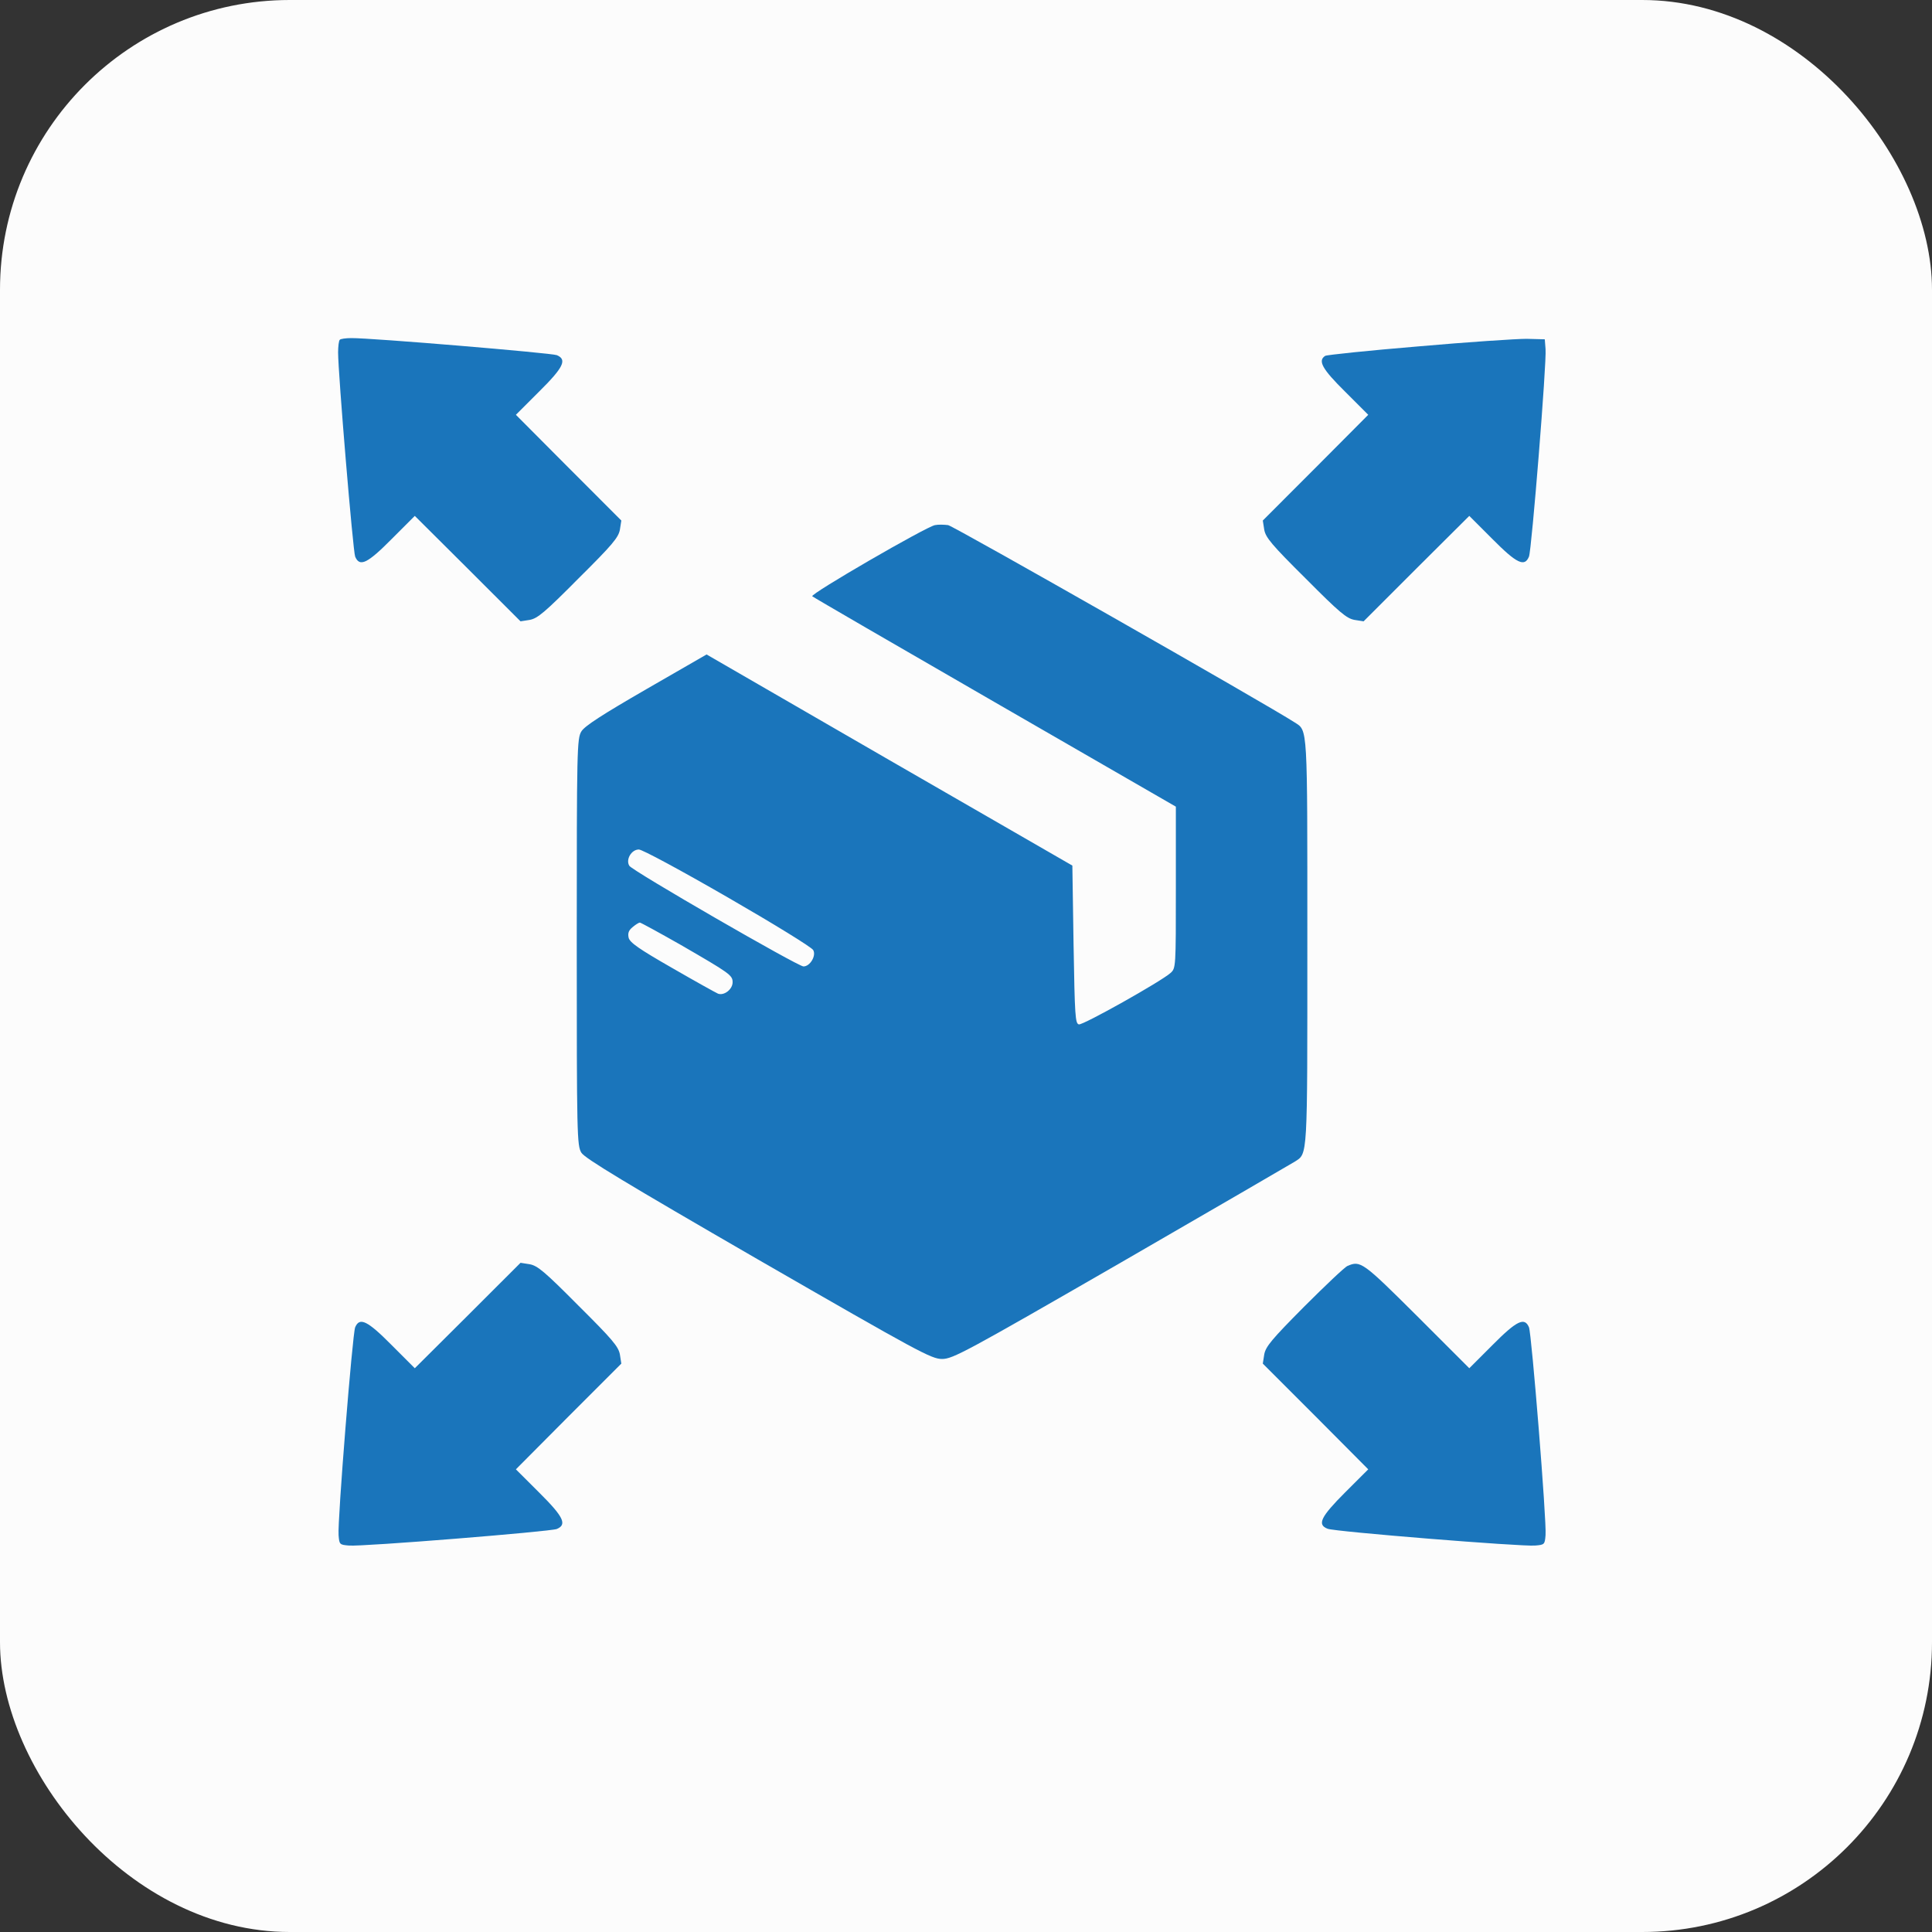 <?xml version="1.0" encoding="UTF-8"?> <svg xmlns="http://www.w3.org/2000/svg" width="40" height="40" viewBox="0 0 40 40" fill="none"><rect x="0" y="0" width="40" height="40" fill="#333333" stroke="none"/> <rect width="40" height="40" rx="6" fill="#FCFCFC"></rect> <path d="M7.035 7.035C7.015 7.051 7 7.172 7 7.298C7 7.731 7.308 11.412 7.353 11.523C7.444 11.745 7.605 11.669 8.109 11.16L8.588 10.681L9.682 11.77L10.777 12.864L10.968 12.834C11.13 12.803 11.276 12.682 11.976 11.977C12.682 11.276 12.803 11.13 12.834 10.968L12.864 10.777L11.77 9.682L10.681 8.588L11.16 8.109C11.669 7.605 11.745 7.444 11.528 7.353C11.417 7.308 7.681 6.995 7.272 7C7.161 7 7.05 7.015 7.035 7.035Z" fill="#1A75BB"></path> <path d="M29.362 7.172C28.338 7.257 27.466 7.348 27.436 7.368C27.279 7.469 27.375 7.64 27.849 8.109L28.328 8.588L27.239 9.682L26.145 10.777L26.175 10.968C26.205 11.13 26.326 11.276 27.032 11.977C27.733 12.682 27.879 12.803 28.041 12.834L28.232 12.864L29.326 11.77L30.42 10.681L30.899 11.16C31.404 11.669 31.565 11.745 31.656 11.523C31.711 11.387 32.024 7.509 31.999 7.227L31.983 7.025L31.605 7.015C31.398 7.015 30.39 7.081 29.362 7.172Z" fill="#1A75BB"></path> <path d="M19.358 10.872C19.177 10.903 16.767 12.299 16.817 12.345C16.837 12.365 18.541 13.353 20.604 14.543L24.345 16.701V18.37C24.345 20.039 24.345 20.044 24.234 20.145C24.037 20.321 22.429 21.224 22.338 21.209C22.262 21.194 22.252 21.042 22.227 19.56L22.202 17.921L18.415 15.738L14.629 13.55L13.378 14.271C12.471 14.795 12.103 15.032 12.037 15.143C11.946 15.289 11.941 15.501 11.941 19.504C11.941 23.508 11.946 23.72 12.037 23.866C12.108 23.982 12.96 24.496 15.698 26.079C19.015 27.99 19.282 28.136 19.504 28.136C19.726 28.136 19.988 27.995 23.215 26.135C25.126 25.03 26.74 24.093 26.805 24.052C27.078 23.876 27.067 24.027 27.067 19.504C27.067 14.982 27.078 15.133 26.805 14.957C26.22 14.578 19.746 10.893 19.63 10.872C19.55 10.862 19.424 10.857 19.358 10.872ZM15.072 18.582C16.015 19.126 16.812 19.615 16.837 19.671C16.903 19.787 16.771 20.009 16.635 20.009C16.519 20.009 13.096 18.032 13.03 17.926C12.95 17.8 13.071 17.588 13.227 17.588C13.297 17.588 14.084 18.012 15.072 18.582ZM14.089 19.56C15.108 20.15 15.168 20.19 15.168 20.336C15.168 20.483 14.992 20.619 14.866 20.573C14.82 20.553 14.392 20.316 13.913 20.039C13.227 19.646 13.04 19.515 13.015 19.414C12.995 19.318 13.015 19.262 13.101 19.192C13.161 19.141 13.227 19.101 13.247 19.101C13.267 19.101 13.645 19.308 14.089 19.56Z" fill="#1A75BB"></path> <path d="M9.682 27.239L8.588 28.328L8.109 27.849C7.605 27.34 7.444 27.264 7.353 27.481C7.297 27.622 6.985 31.5 7.01 31.782C7.025 31.978 7.03 31.983 7.227 31.999C7.504 32.024 11.387 31.711 11.528 31.656C11.745 31.565 11.669 31.404 11.16 30.899L10.681 30.421L11.77 29.326L12.864 28.232L12.834 28.041C12.803 27.879 12.682 27.733 11.976 27.032C11.276 26.326 11.129 26.205 10.968 26.175L10.777 26.145L9.682 27.239Z" fill="#1A75BB"></path> <path d="M27.899 26.21C27.844 26.23 27.441 26.614 27.002 27.052C26.326 27.733 26.205 27.879 26.175 28.041L26.145 28.232L27.239 29.326L28.328 30.421L27.849 30.899C27.345 31.404 27.264 31.565 27.486 31.651C27.622 31.711 31.504 32.024 31.782 31.999C31.978 31.983 31.983 31.978 31.999 31.782C32.024 31.5 31.711 27.622 31.656 27.481C31.565 27.264 31.404 27.34 30.899 27.849L30.42 28.328L29.336 27.244C28.212 26.125 28.167 26.094 27.899 26.21Z" fill="#1A75BB"></path> </svg> 